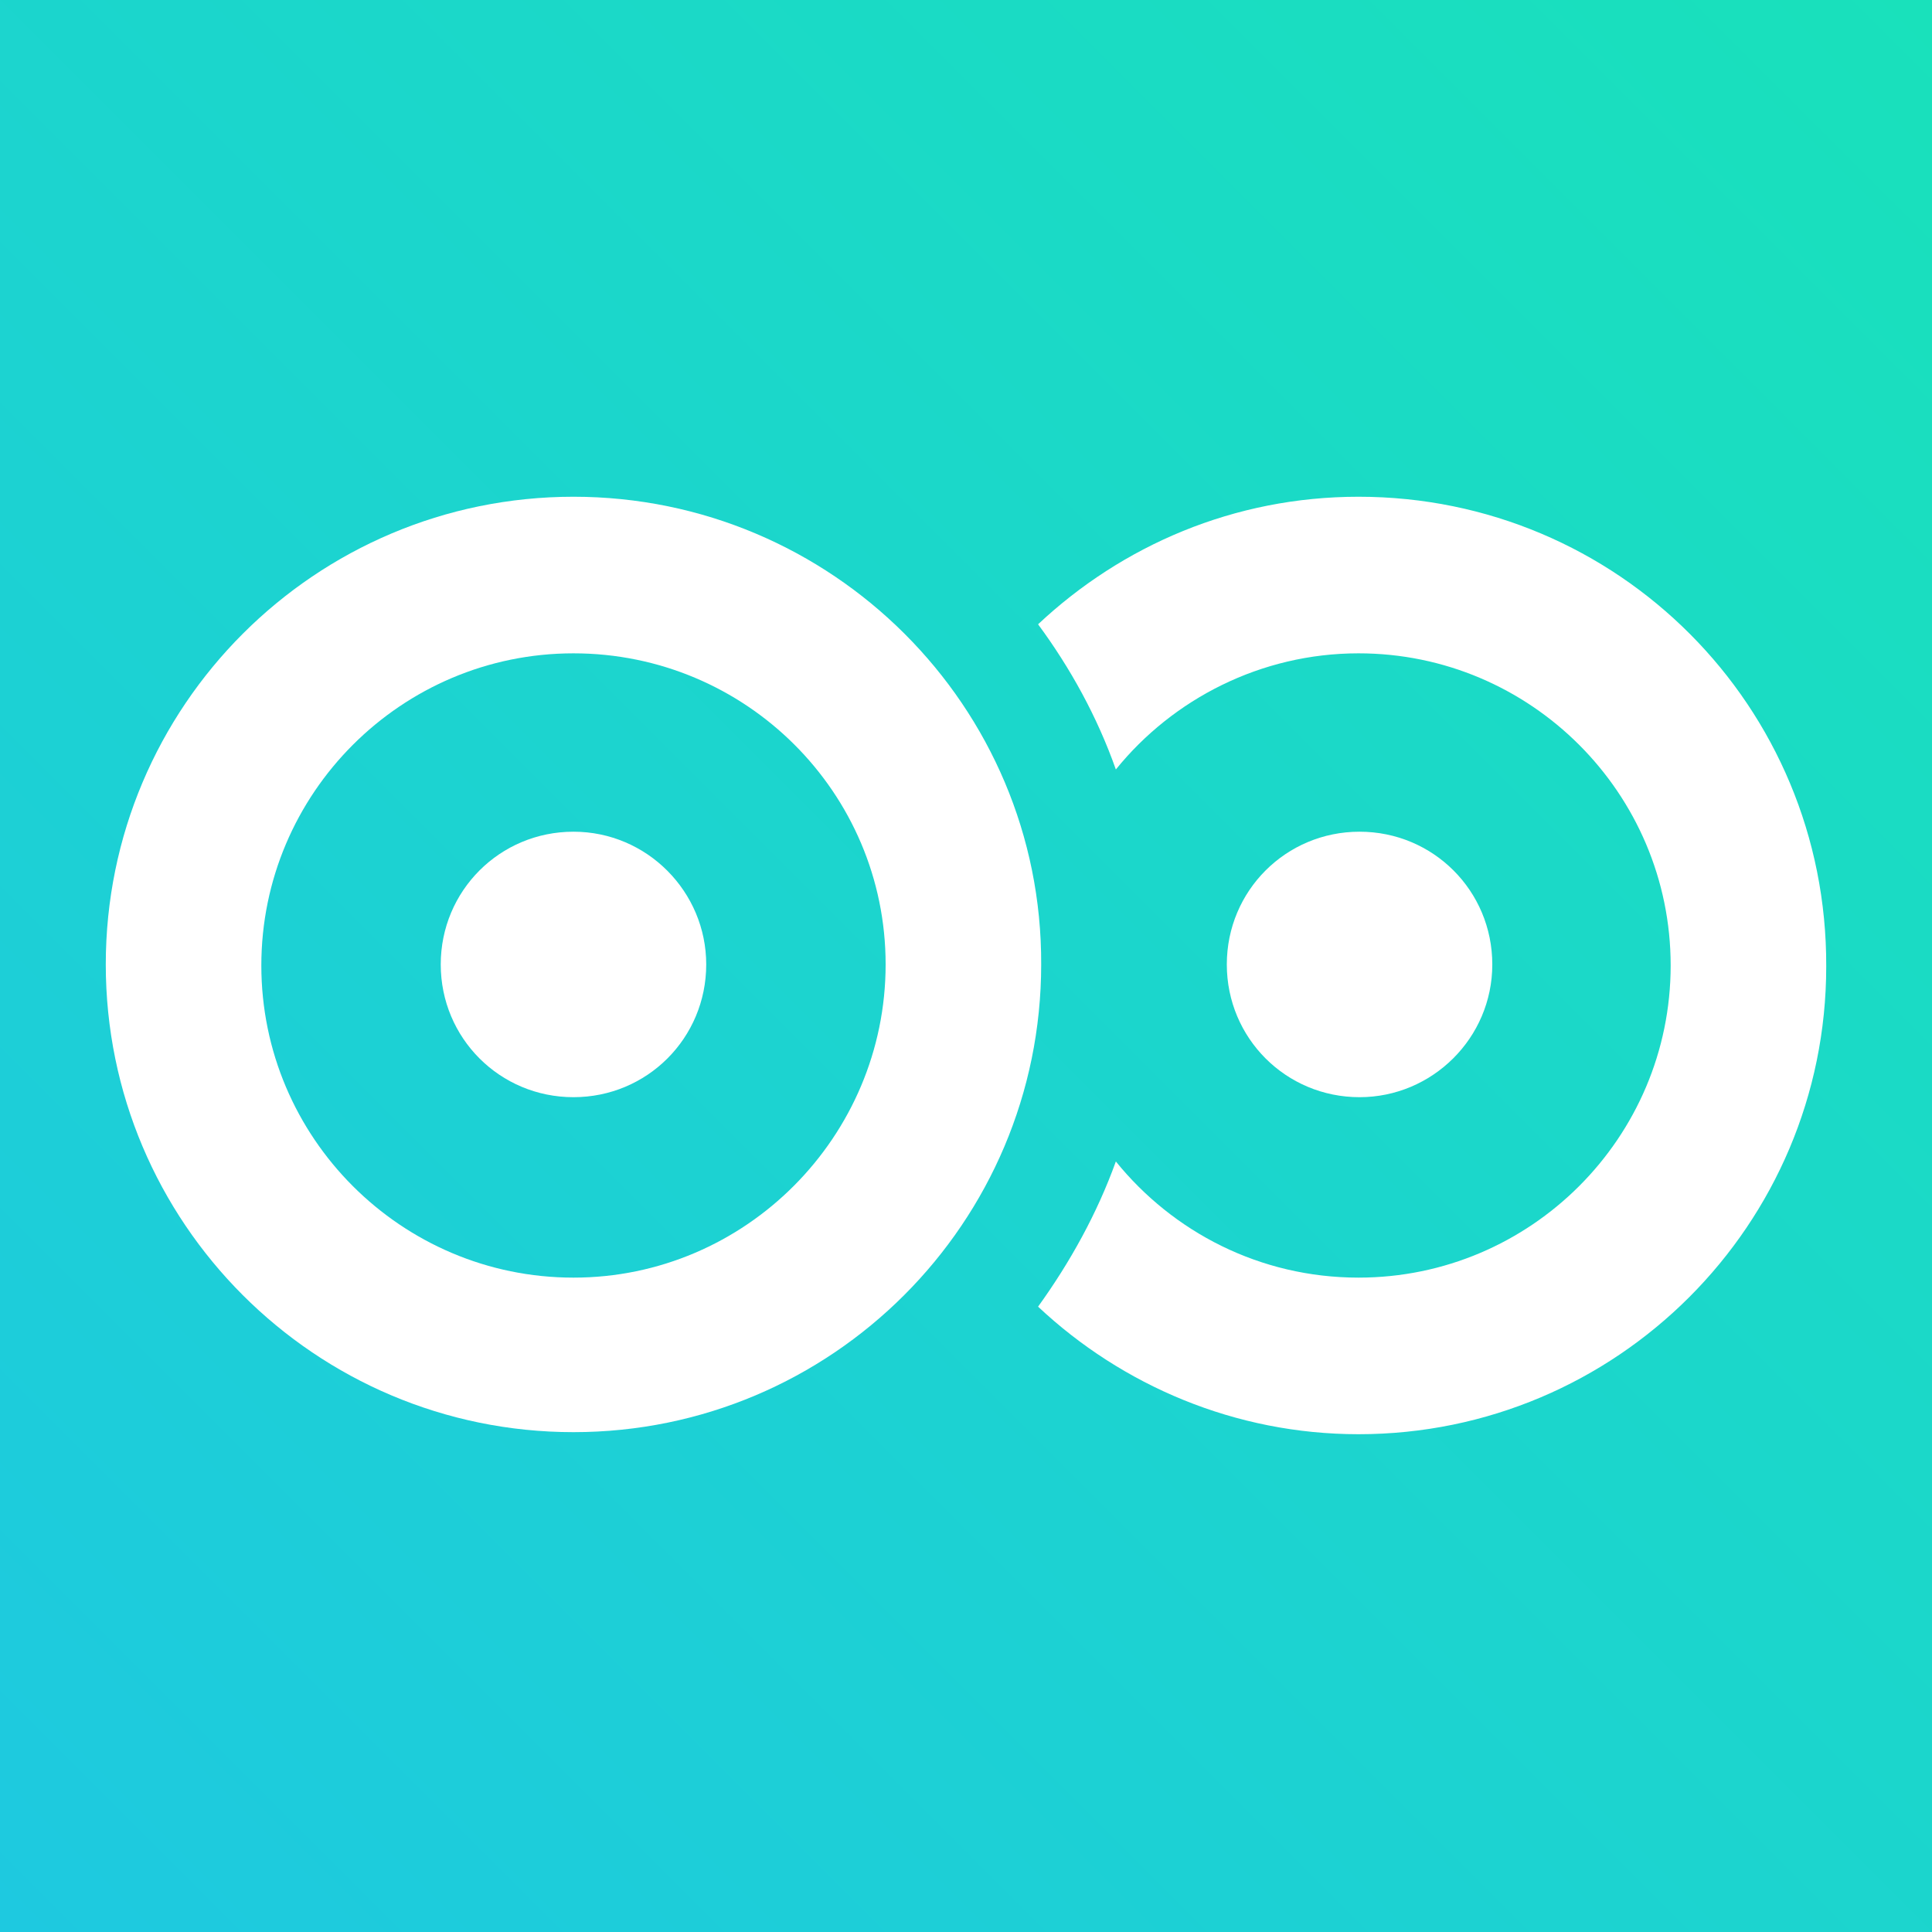 <?xml version="1.0" encoding="utf-8"?>
<!-- Generator: Adobe Illustrator 27.0.0, SVG Export Plug-In . SVG Version: 6.00 Build 0)  -->
<svg version="1.1" id="Layer_1" xmlns="http://www.w3.org/2000/svg" xmlns:xlink="http://www.w3.org/1999/xlink" x="0px" y="0px"
	 viewBox="0 0 186.3 186.3" style="enable-background:new 0 0 186.3 186.3;" xml:space="preserve">
<rect x="0" y="0" width="186.3" height="186.3" fill="#333333" stroke="none"/>
<style type="text/css">
	.st0{fill:url(#SVGID_1_);}
	.st1{fill:#FFFFFF;}
</style>
<linearGradient id="SVGID_1_" gradientUnits="userSpaceOnUse" x1="1.861045e-05" y1="2.331" x2="186.349" y2="188.68" gradientTransform="matrix(1 0 0 -1 0 188.68)">
	<stop  offset="0" style="stop-color:#1EC9E0"/>
	<stop  offset="1" style="stop-color:#19E1BB"/>
</linearGradient>
<rect class="st0" width="186.3" height="186.3"/>
<g>
	<path class="st1" d="M55.3,47.9c-24.9,0-45.1,20.2-45.1,45.1c0,24.9,20.2,45.1,45.1,45.1c24.9,0,45.1-20.2,45.1-45.1
		C100.5,68.1,80.2,47.9,55.3,47.9z M55.3,123.2c-16.6,0-30.1-13.5-30.1-30.1s13.5-30.1,30.1-30.1S85.4,76.4,85.4,93
		S71.9,123.2,55.3,123.2z"/>
	<path class="st1" d="M55.3,80.2c-7.1,0-12.8,5.7-12.8,12.8c0,7.1,5.7,12.8,12.8,12.8c7.1,0,12.8-5.7,12.8-12.8
		C68.1,86,62.4,80.2,55.3,80.2z"/>
	<path class="st1" d="M131,47.9c-12,0-22.8,4.7-30.9,12.3c3.1,4.2,5.7,8.9,7.5,14c5.5-6.8,14-11.2,23.4-11.2
		c16.6,0,30.1,13.5,30.1,30.1s-13.5,30.1-30.1,30.1c-9.5,0-17.9-4.4-23.4-11.2c-1.8,5-4.4,9.7-7.5,14c8.1,7.6,19,12.3,30.9,12.3
		c24.9,0,45.1-20.2,45.1-45.1C176.2,68.1,156,47.9,131,47.9z"/>
	<path class="st1" d="M143.9,93c0-7.1-5.7-12.8-12.8-12.8c-7.1,0-12.8,5.7-12.8,12.8c0,7.1,5.7,12.8,12.8,12.8
		C138.1,105.8,143.9,100.1,143.9,93z"/>
</g>
</svg>
